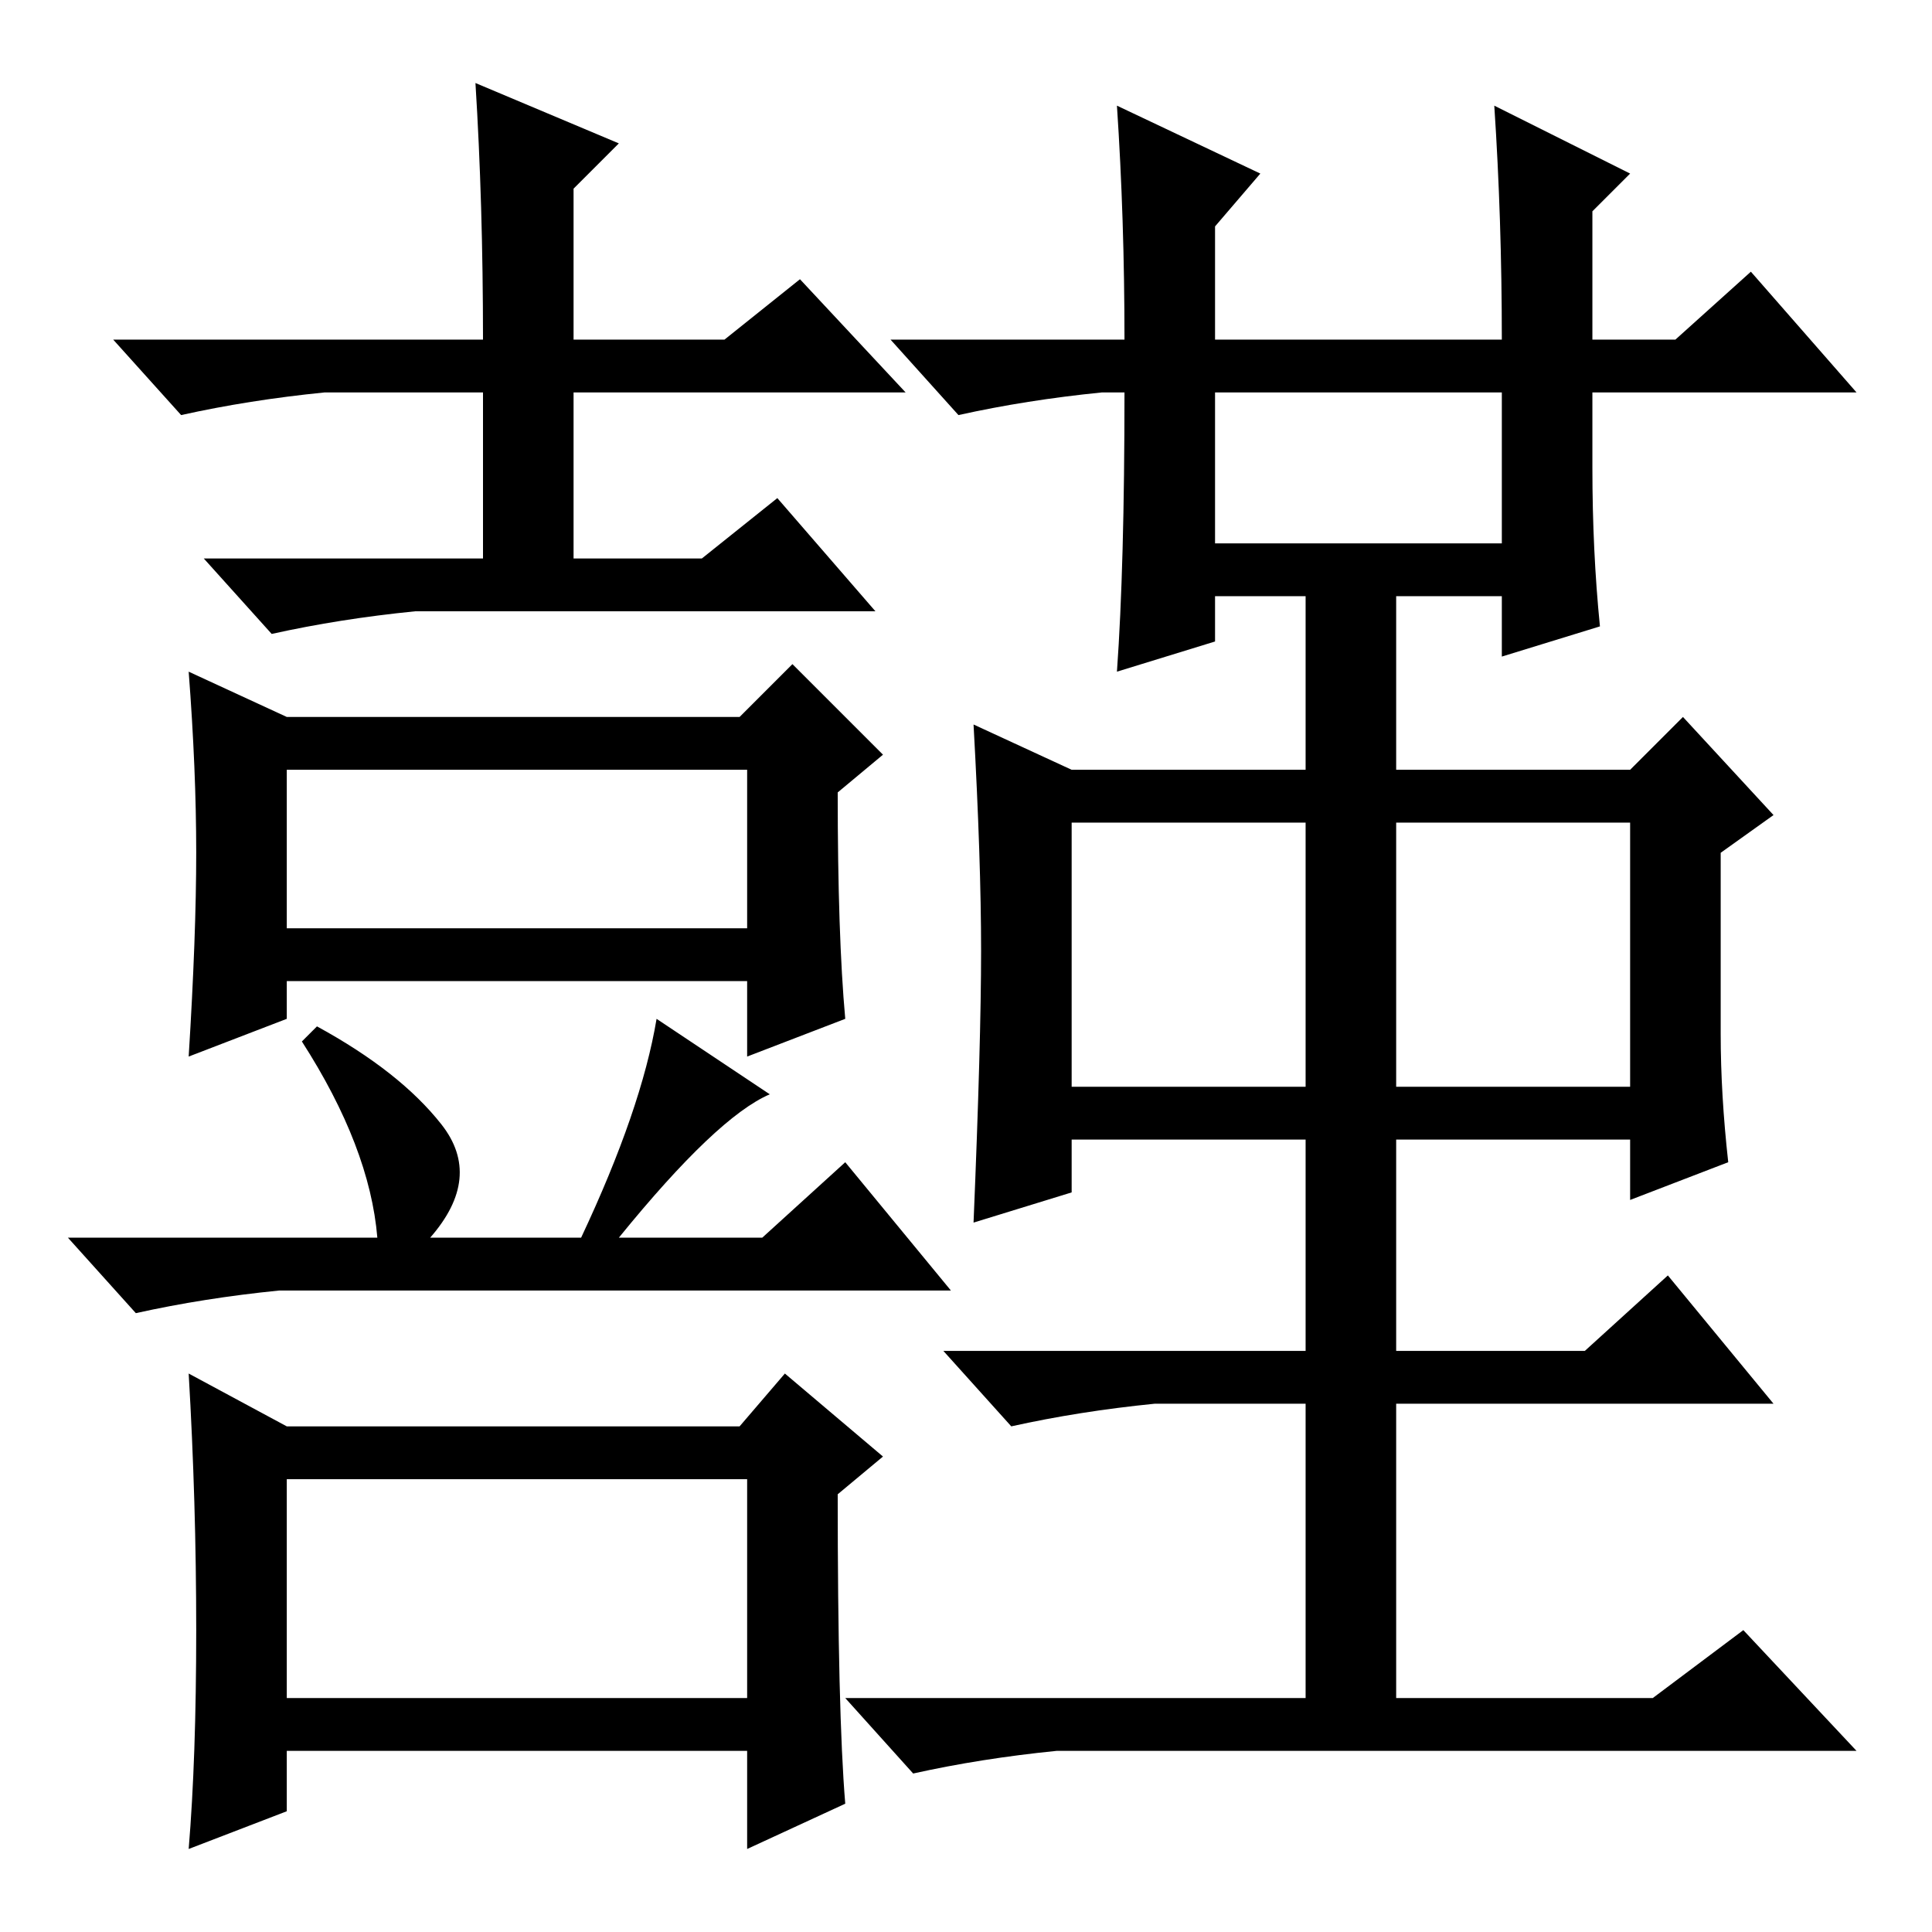 <?xml version="1.0" standalone="no"?>
<!DOCTYPE svg PUBLIC "-//W3C//DTD SVG 1.1//EN" "http://www.w3.org/Graphics/SVG/1.1/DTD/svg11.dtd" >
<svg xmlns="http://www.w3.org/2000/svg" xmlns:xlink="http://www.w3.org/1999/xlink" version="1.1" viewBox="0 -36 256 256">
  <g transform="matrix(1 0 0 -1 0 220)">
   <path fill="currentColor"
d="M63 245l19 -8l-6 -6v-20h20l10 8l14 -15h-44v-22h17l10 8l13 -15h-61q-10 -1 -19 -3l-9 10h37v22h-21q-10 -1 -19 -3l-9 10h49q0 18 -1 34zM38 161h60l7 7l12 -12l-6 -5q0 -19 1 -30l-13 -5v10h-61v-5l-13 -5q1 16 1 27t-1 24zM38 133h61v21h-61v-21zM58.5 107
q5.5 -7 -1.5 -15h20q8 17 10 29l15 -10q-7 -3 -20 -19h19l11 10l14 -17h-89q-10 -1 -19 -3l-9 10h41q-1 12 -10 26l2 2q11 -6 16.5 -13zM38 67h60l6 7l13 -11l-6 -5q0 -29 1 -41l-13 -6v13h-61v-8l-13 -5q1 12 1 29t-1 34zM38 31h61v29h-61v-29zM161 184h38v20h-38v-20z
M142 112h31v35h-31v-35zM185 112h31v35h-31v-35zM149 204h-3q-10 -1 -19 -3l-9 10h31q0 16 -1 31l19 -9l-6 -7v-15h38q0 16 -1 31l18 -9l-5 -5v-17h11l10 9l14 -16h-35v-10q0 -11 1 -21l-13 -4v8h-14v-23h31l7 7l12 -13l-7 -5v-24q0 -8 1 -17l-13 -5v8h-31v-28h25l11 10
l14 -17h-50v-16v-23h34l12 9l15 -16h-106q-10 -1 -19 -3l-9 10h61v39h-20q-10 -1 -19 -3l-9 10h48v28h-31v-7l-13 -4q1 24 1 36t-1 30l13 -6h31v23h-12v-6l-13 -4q1 14 1 37z" />
  </g>

</svg>
